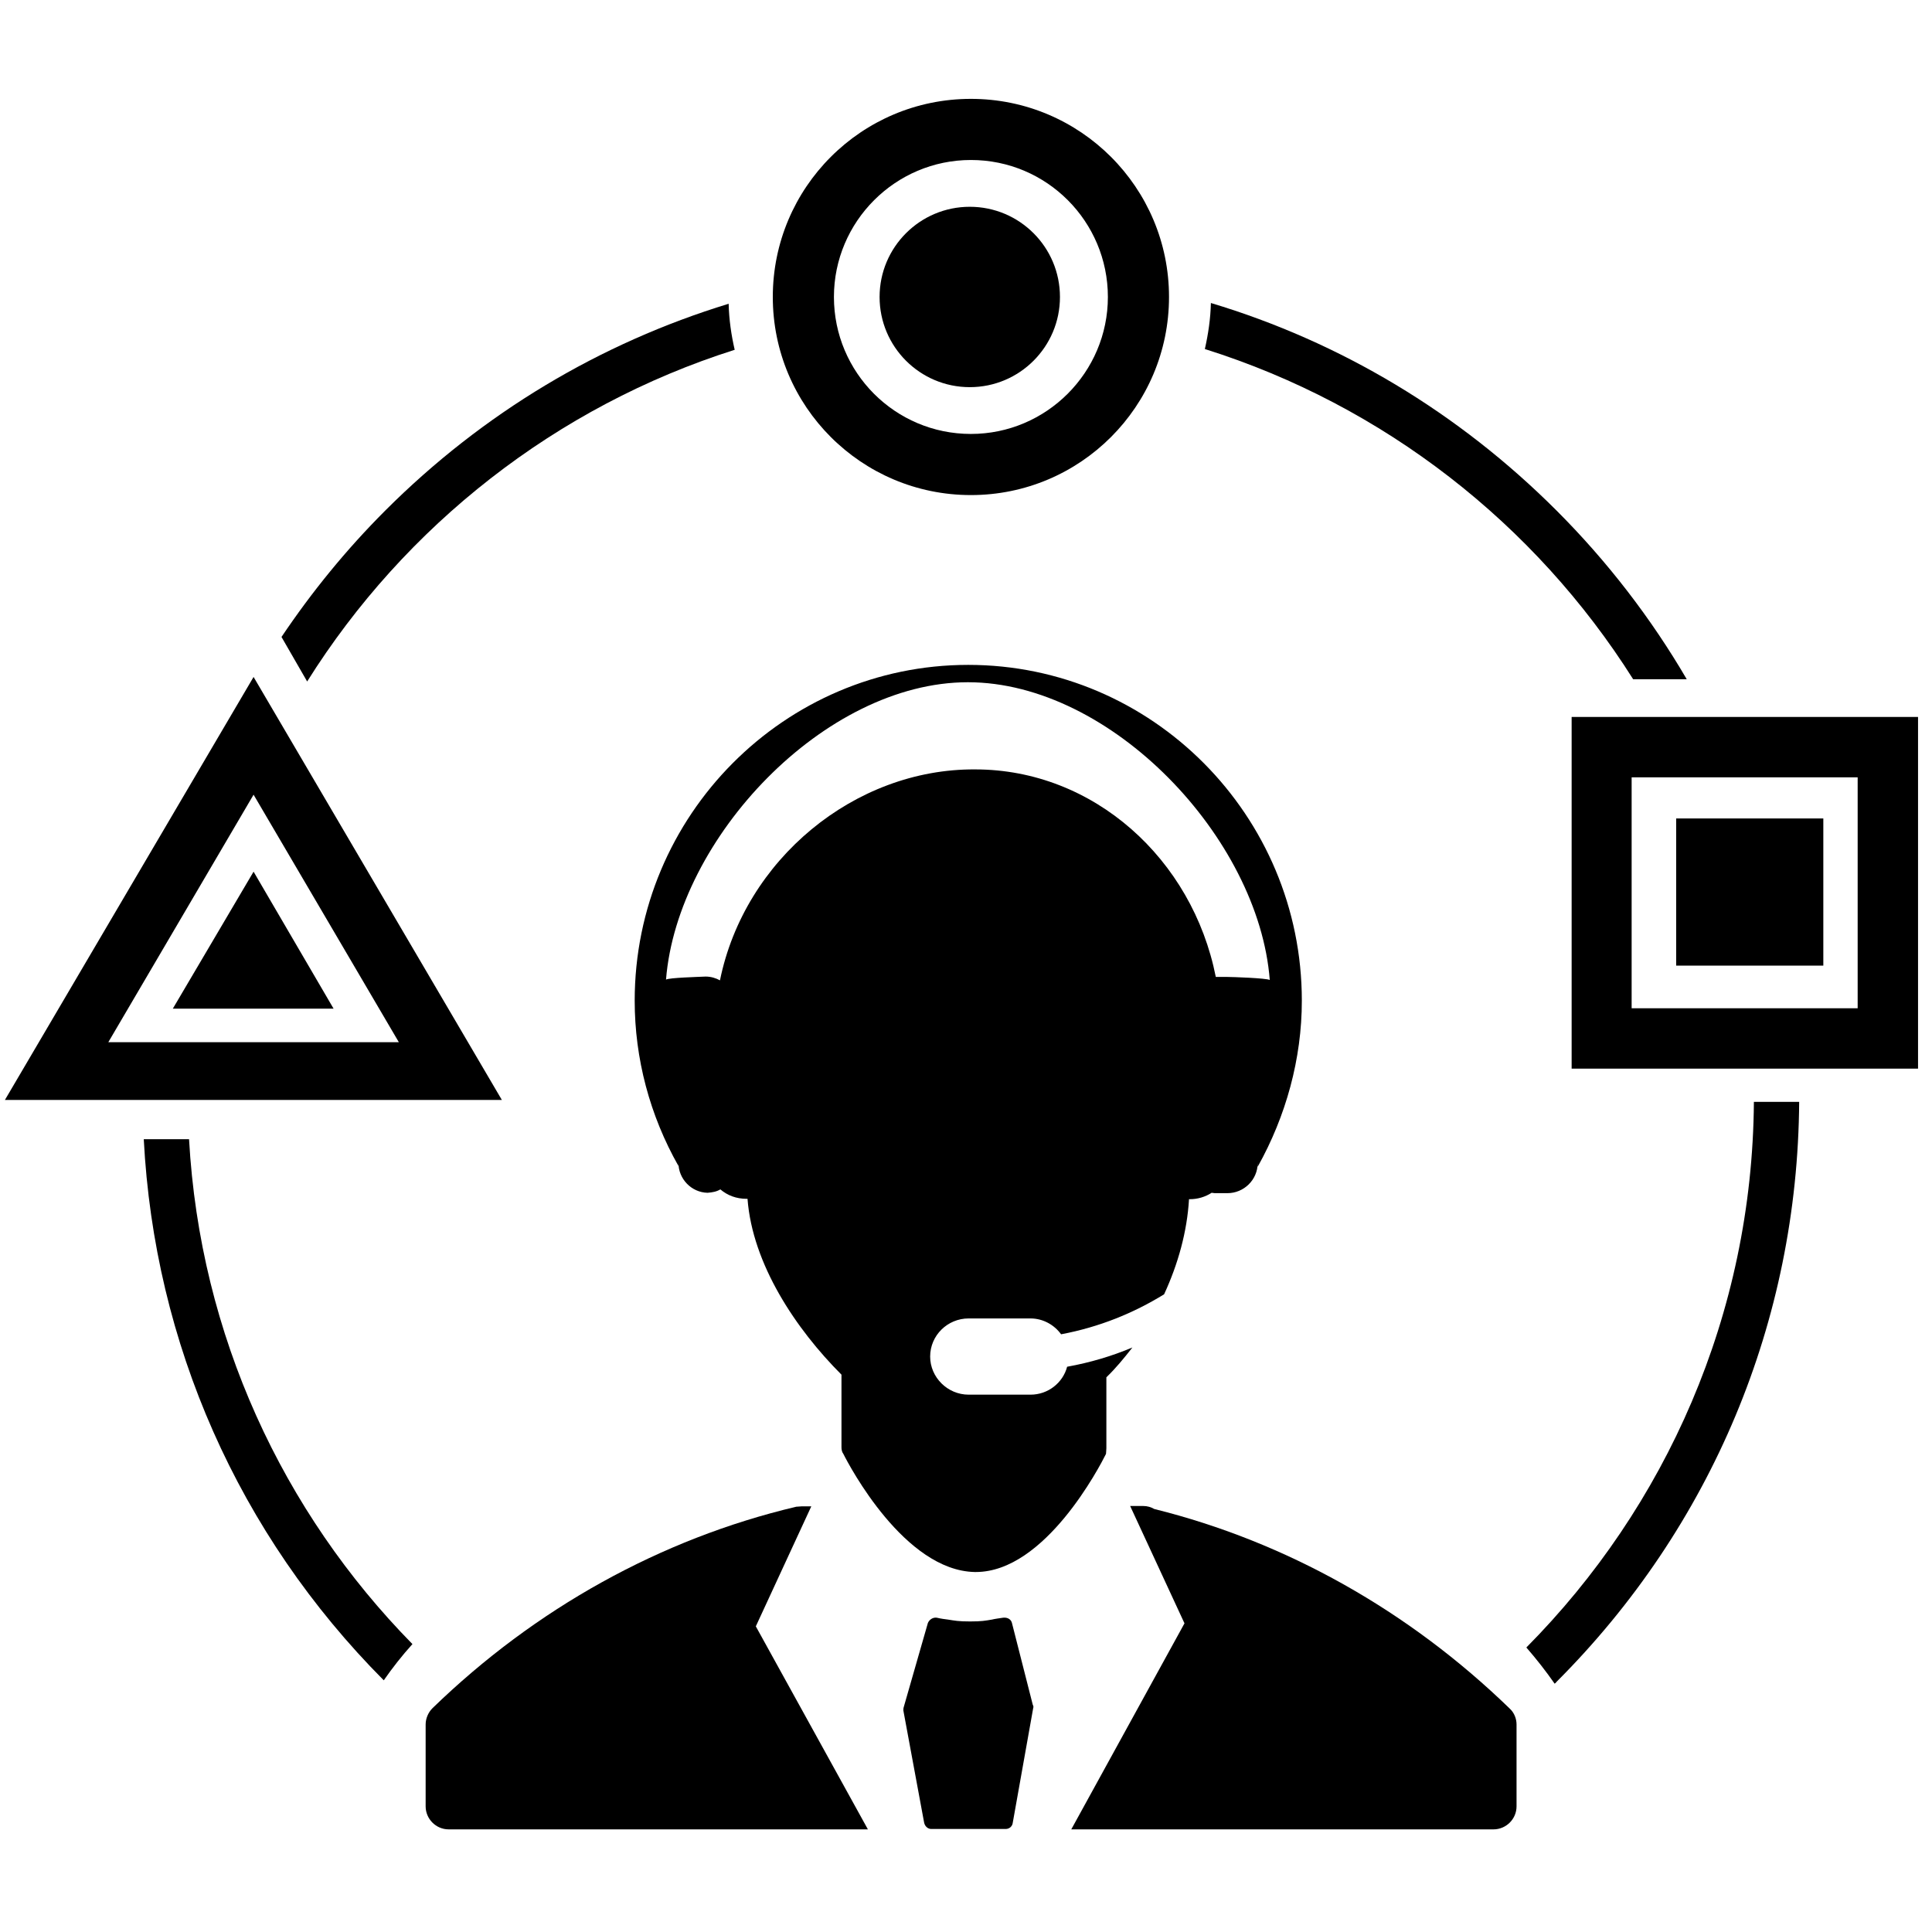 <?xml version="1.0" encoding="utf-8"?>
<!-- Generator: Adobe Illustrator 20.1.0, SVG Export Plug-In . SVG Version: 6.00 Build 0)  -->
<svg version="1.1" id="Layer_1" xmlns="http://www.w3.org/2000/svg" xmlns:xlink="http://www.w3.org/1999/xlink" x="0px" y="0px"
	 width="512px" height="512px" viewBox="0 0 512 512" style="enable-background:new 0 0 512 512;" xml:space="preserve">
<g>
	<g>
		<path d="M268.2,430.2c-0.2-1-1.1-1.6-2.3-1.5c-1.3,0.2-2.2,0.3-3,0.5c-1.8,0.3-2.7,0.5-5.8,0.5c-3.1,0-4-0.2-5.9-0.5
			c-0.8-0.1-1.7-0.2-3-0.5c-1-0.1-1.9,0.5-2.3,1.4l-6.4,22.3c-0.1,0.3-0.1,0.6-0.1,0.9l5.5,29.7c0.2,1,1,1.7,1.9,1.7h19.7
			c1,0,1.8-0.7,1.9-1.7l5.4-30.3c0.1-0.3,0.1-0.6-0.1-0.9L268.2,430.2z"/>
		<path d="M305.9,399.9c-0.9-0.5-1.8-0.8-3-0.8h-3.2c-0.1,0-0.2,0-0.2,0l14.4,31.1l-30,54.6h111.9c3.3,0,6.1-2.7,6.1-6.1V457
			c0-1.5-0.6-3.1-1.8-4.2C373.4,426.9,340.9,408.6,305.9,399.9z"/>
		<path d="M215,399.2c-0.1,0-0.2,0-0.3,0h-2.3c-0.5,0-0.9,0.1-1.4,0.1c-35.9,8.5-69.2,27-96.4,53.4c-1.1,1.1-1.8,2.7-1.8,4.3v21.7
			c0,3.3,2.7,6.1,6.1,6.1h111.1L200.3,431L215,399.2z"/>
		<path d="M293.2,383.8V365c2.5-2.4,4.7-5.1,6.9-7.9c-5.5,2.3-11.2,4-17.3,5.1c-1.1,4.2-5,7.4-9.7,7.4h-16.4
			c-5.6,0-10.2-4.6-10.2-10.1c0-5.6,4.6-10.1,10.2-10.1h16.4c3.3,0,6.3,1.7,8.1,4.2c10.1-1.9,19.2-5.6,27.3-10.6
			c3.7-8,6.1-16.6,6.6-25.2c0.1,0,0.1,0,0.2,0c2.1,0,4.1-0.6,5.8-1.7c0.2,0,0.6,0.1,0.8,0.1h1.1h2.3c4.3,0,8-3.5,8-8v1
			c7.5-13.4,11.7-28.6,11.7-44c0-49.1-39.7-89-88.4-89s-88.4,39.9-88.4,89c0,15.3,4,30.4,11.6,43.8v-0.8c0,4.2,3.4,7.8,7.7,7.9
			c1.3-0.1,2.4-0.3,3.4-0.9c1.9,1.6,4.2,2.5,7,2.5c0.1,0,0.1,0,0.2,0c1.3,17.3,12.8,34.5,24.9,46.6v19.2c0,0.6,0.1,1.3,0.5,1.8
			c1.6,3.2,16.2,30.9,34.8,31.3h0.3c18.4,0,32.9-28.1,34.5-31.3C293.1,385,293.2,384.3,293.2,383.8z M190.8,259.8
			c-1.1-0.6-2.4-1-3.8-1c-2.1,0.1-9.6,0.3-10.5,0.8c3-37.5,42-78.8,80-78.8c38,0,77.1,41.3,80,78.9c-1-0.5-10-0.8-11.2-0.8h-3.1
			c-6.2-31.3-32.4-55-63.8-55C226.5,203.7,197.3,227.8,190.8,259.8z"/>
	</g>
	<g>
		<circle cx="257" cy="78.7" r="23.9"/>
		<path d="M257.3,131.2c29,0,52.5-23.5,52.5-52.5s-23.5-52.5-52.5-52.5c-29,0-52.5,23.5-52.5,52.5S228.3,131.2,257.3,131.2z
			 M257.3,42.4c20.1,0,36.3,16.3,36.3,36.3S277.3,115,257.3,115c-20.1,0-36.3-16.3-36.3-36.3S237.3,42.4,257.3,42.4z"/>
	</g>
	<g>
		<rect x="444.2" y="216.9" width="39" height="39"/>
		<path d="M416.5,190v93.2h91.8V190H416.5z M492.3,267.2h-59.9V206h59.9V267.2z"/>
	</g>
	<g>
		<polygon points="67.2,231 45.8,267.3 88.4,267.3 		"/>
		<path d="M67.2,179.4L1.3,291.5H133L67.2,179.4z M67.2,210.6l38.5,65.6H28.7L67.2,210.6z"/>
	</g>
	<g>
		<path d="M109.3,435.7C75,400.8,53,353.9,50.1,301.9h-12c2.8,54.1,25.1,104.7,63.6,143.4C104,442,106.5,438.8,109.3,435.7z"/>
		<path d="M464.8,292c-0.4,56.3-23.4,107.4-60.3,144.6c2.7,3.1,5.2,6.3,7.5,9.6c0.2-0.2,0.4-0.3,0.5-0.5
			c41.1-41.1,63.9-95.6,64.3-153.7H464.8z"/>
		<path d="M81.4,180.6c25.9-41.3,66-72.9,113.3-87.9c-0.9-3.9-1.5-8-1.6-12.2c-34,10.4-65.1,28.9-91,54.8
			c-10.4,10.4-19.5,21.6-27.5,33.5L81.4,180.6z"/>
		<path d="M319.3,92.5c47.4,14.9,87.5,46.3,113.5,87.5H447c-9.4-16.1-21-31.2-34.5-44.7c-26-26-57.3-44.7-91.6-55
			C320.8,84.5,320.2,88.5,319.3,92.5z"/>
	</g>
</g>
</svg>
